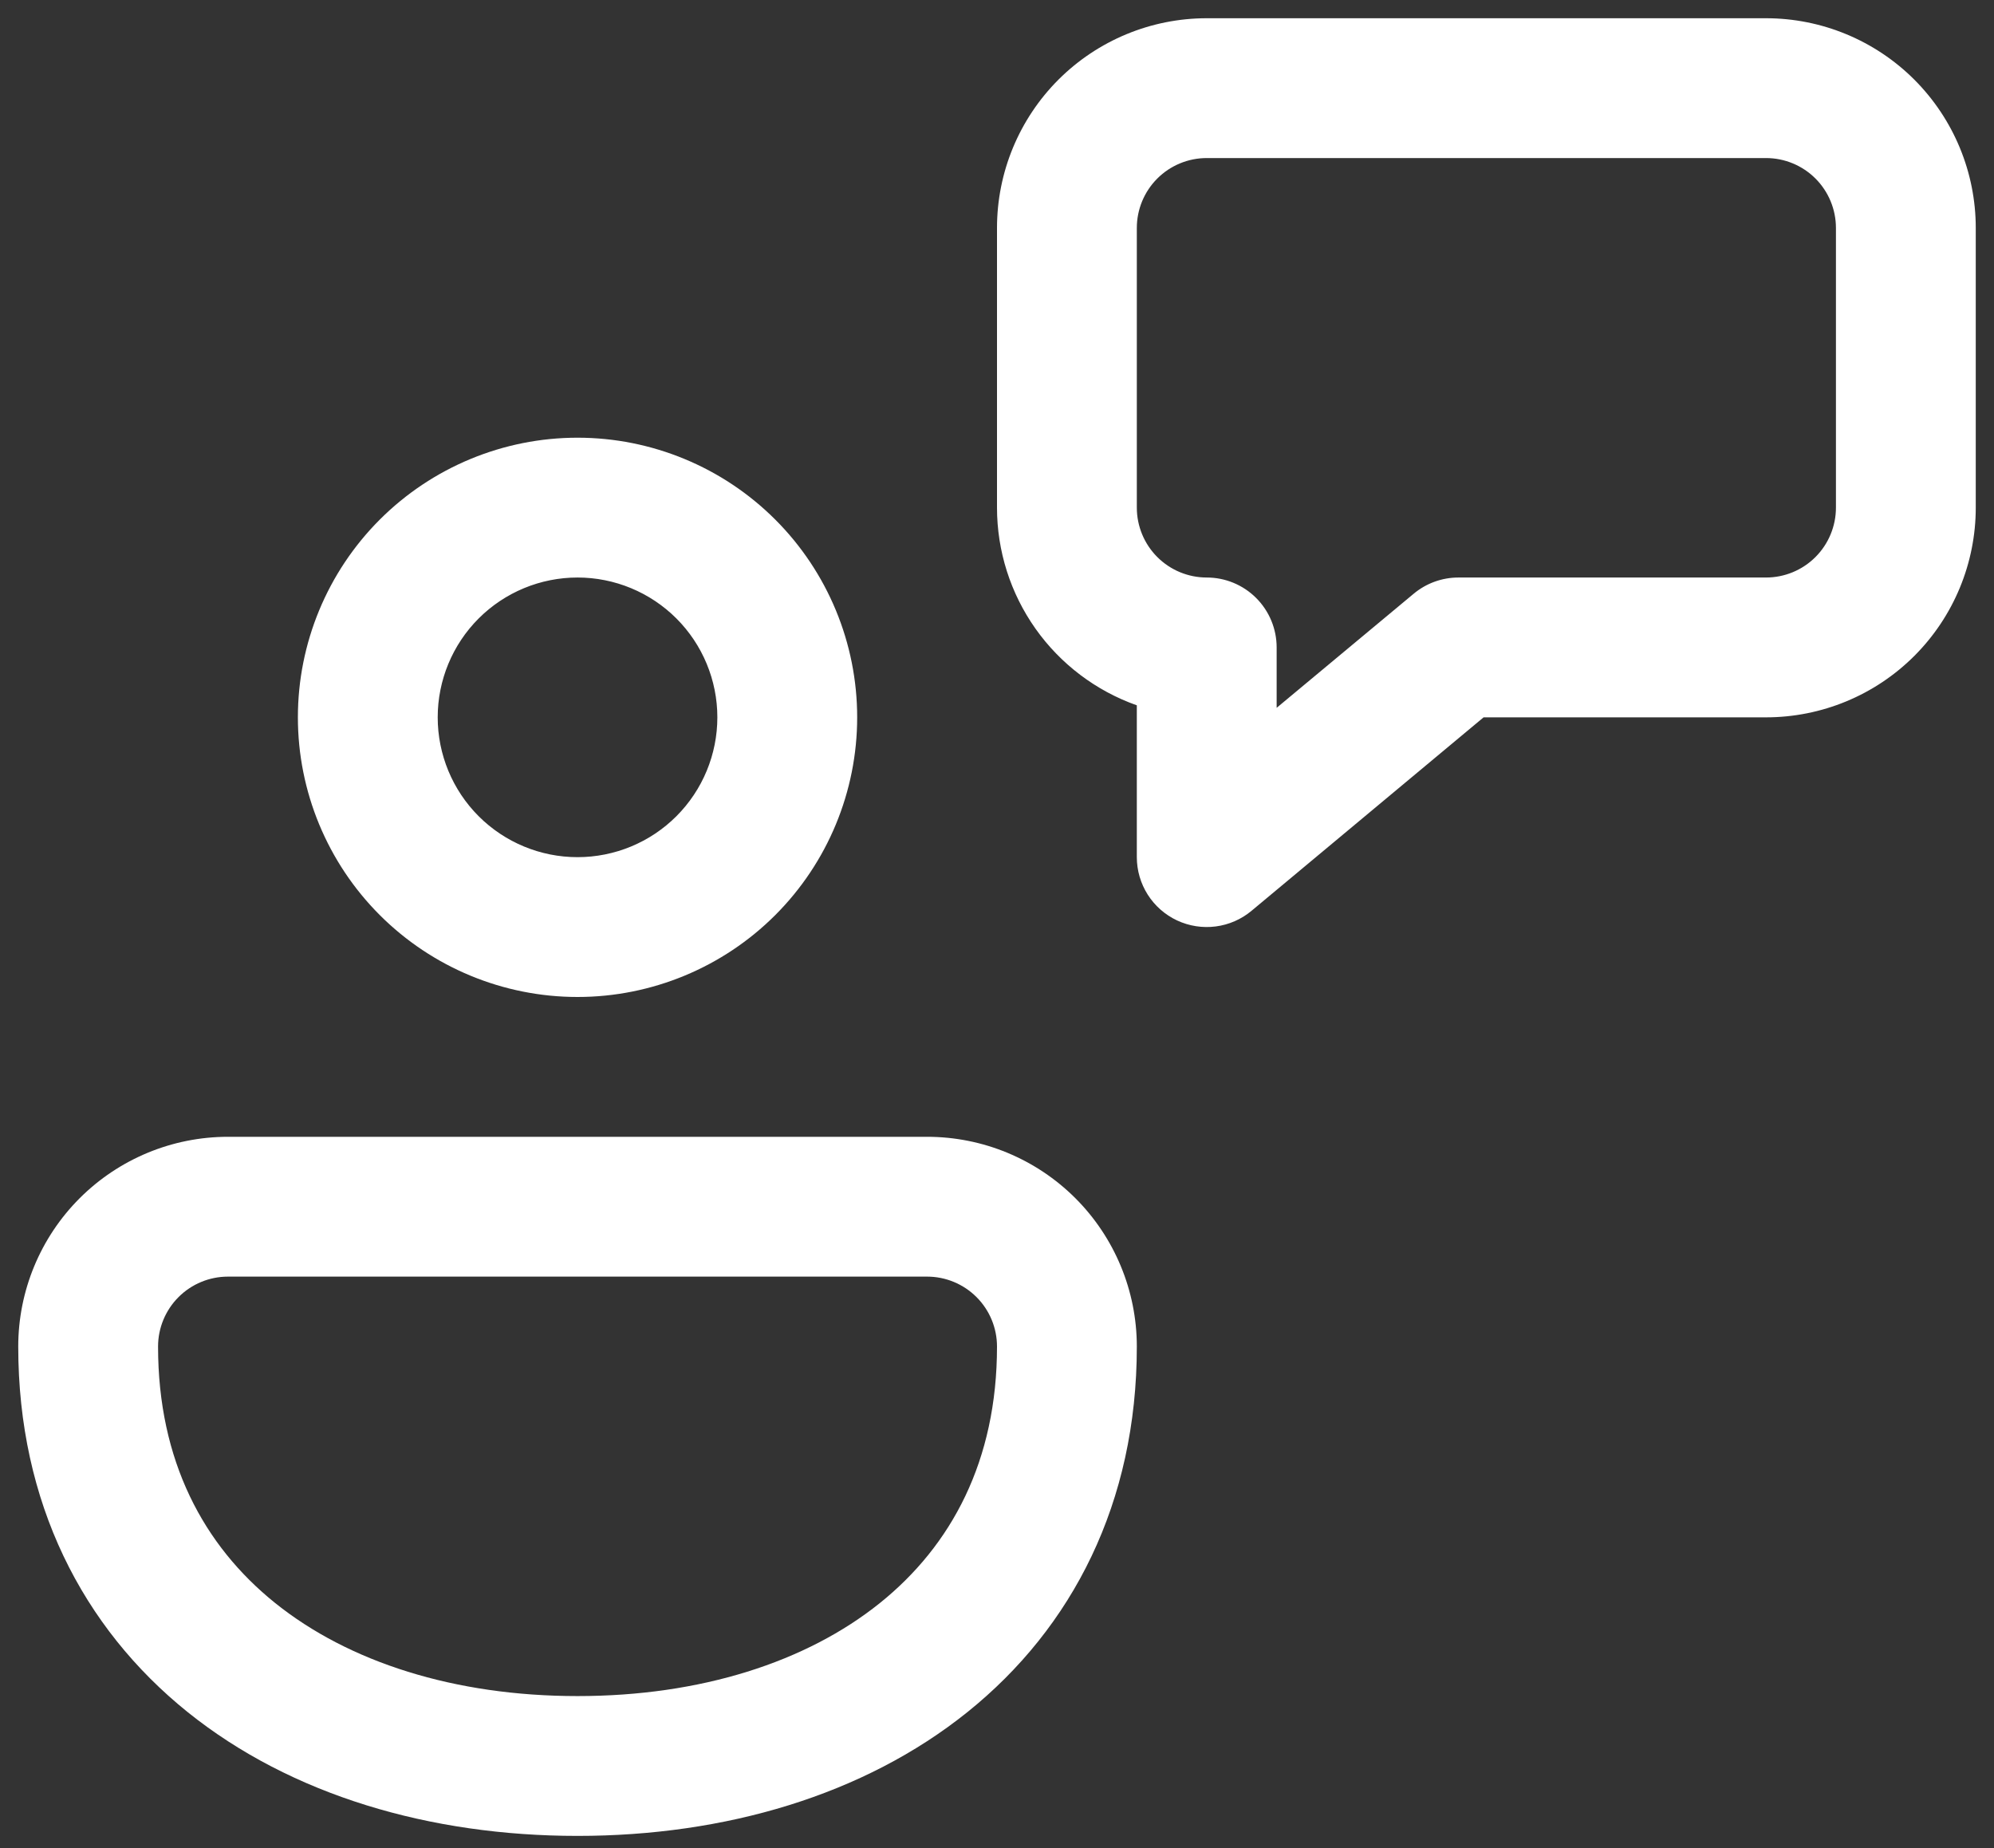 <svg width="82" height="76" viewBox="0 0 82 76" fill="none" xmlns="http://www.w3.org/2000/svg">
<rect x="0" y="0" width="82" height="76" fill="#333333" stroke="none"/>
<path d="M49.625 0.75C47.337 0.75 45.144 1.659 43.526 3.276C41.909 4.894 41 7.088 41 9.375V20.875C41 22.658 41.553 24.398 42.583 25.854C43.613 27.31 45.069 28.411 46.75 29.006V35.25C46.75 35.796 46.906 36.331 47.199 36.792C47.492 37.253 47.911 37.621 48.406 37.853C48.901 38.084 49.451 38.17 49.993 38.1C50.535 38.03 51.045 37.808 51.465 37.458L61.01 29.5H72.625C74.912 29.5 77.106 28.591 78.724 26.974C80.341 25.356 81.25 23.163 81.25 20.875V9.375C81.25 7.088 80.341 4.894 78.724 3.276C77.106 1.659 74.912 0.75 72.625 0.75H49.625ZM46.75 9.375C46.75 8.613 47.053 7.881 47.592 7.342C48.131 6.803 48.862 6.5 49.625 6.5H72.625C73.388 6.5 74.119 6.803 74.658 7.342C75.197 7.881 75.5 8.613 75.5 9.375V20.875C75.5 21.637 75.197 22.369 74.658 22.908C74.119 23.447 73.388 23.75 72.625 23.75H59.975C59.303 23.75 58.651 23.986 58.135 24.417L52.5 29.109V26.625C52.5 25.863 52.197 25.131 51.658 24.592C51.119 24.053 50.388 23.75 49.625 23.75C48.862 23.75 48.131 23.447 47.592 22.908C47.053 22.369 46.75 21.637 46.75 20.875V9.375ZM12.25 29.5C12.25 26.45 13.462 23.525 15.618 21.368C17.775 19.212 20.7 18 23.75 18C26.8 18 29.725 19.212 31.882 21.368C34.038 23.525 35.25 26.45 35.25 29.5C35.25 32.55 34.038 35.475 31.882 37.632C29.725 39.788 26.8 41 23.75 41C20.7 41 17.775 39.788 15.618 37.632C13.462 35.475 12.25 32.55 12.25 29.5ZM23.75 23.75C22.225 23.75 20.762 24.356 19.684 25.434C18.606 26.512 18 27.975 18 29.5C18 31.025 18.606 32.487 19.684 33.566C20.762 34.644 22.225 35.25 23.75 35.25C25.275 35.25 26.738 34.644 27.816 33.566C28.894 32.487 29.5 31.025 29.5 29.5C29.5 27.975 28.894 26.512 27.816 25.434C26.738 24.356 25.275 23.75 23.75 23.75ZM9.375 46.75H38.125C40.413 46.75 42.606 47.659 44.224 49.276C45.841 50.894 46.75 53.087 46.75 55.375C46.75 61.792 44.111 66.933 39.781 70.411C35.52 73.832 29.805 75.5 23.75 75.5C17.695 75.5 11.98 73.832 7.719 70.411C3.395 66.933 0.75 61.792 0.75 55.375C0.75 53.087 1.659 50.894 3.276 49.276C4.894 47.659 7.088 46.75 9.375 46.75ZM38.125 52.5H9.375C8.613 52.5 7.881 52.803 7.342 53.342C6.803 53.881 6.5 54.612 6.5 55.375C6.5 60.073 8.369 63.557 11.319 65.926C14.343 68.353 18.69 69.75 23.75 69.75C28.81 69.75 33.157 68.353 36.181 65.926C39.131 63.557 41 60.073 41 55.375C41 54.612 40.697 53.881 40.158 53.342C39.619 52.803 38.888 52.5 38.125 52.5Z" fill="white"/>
</svg>
